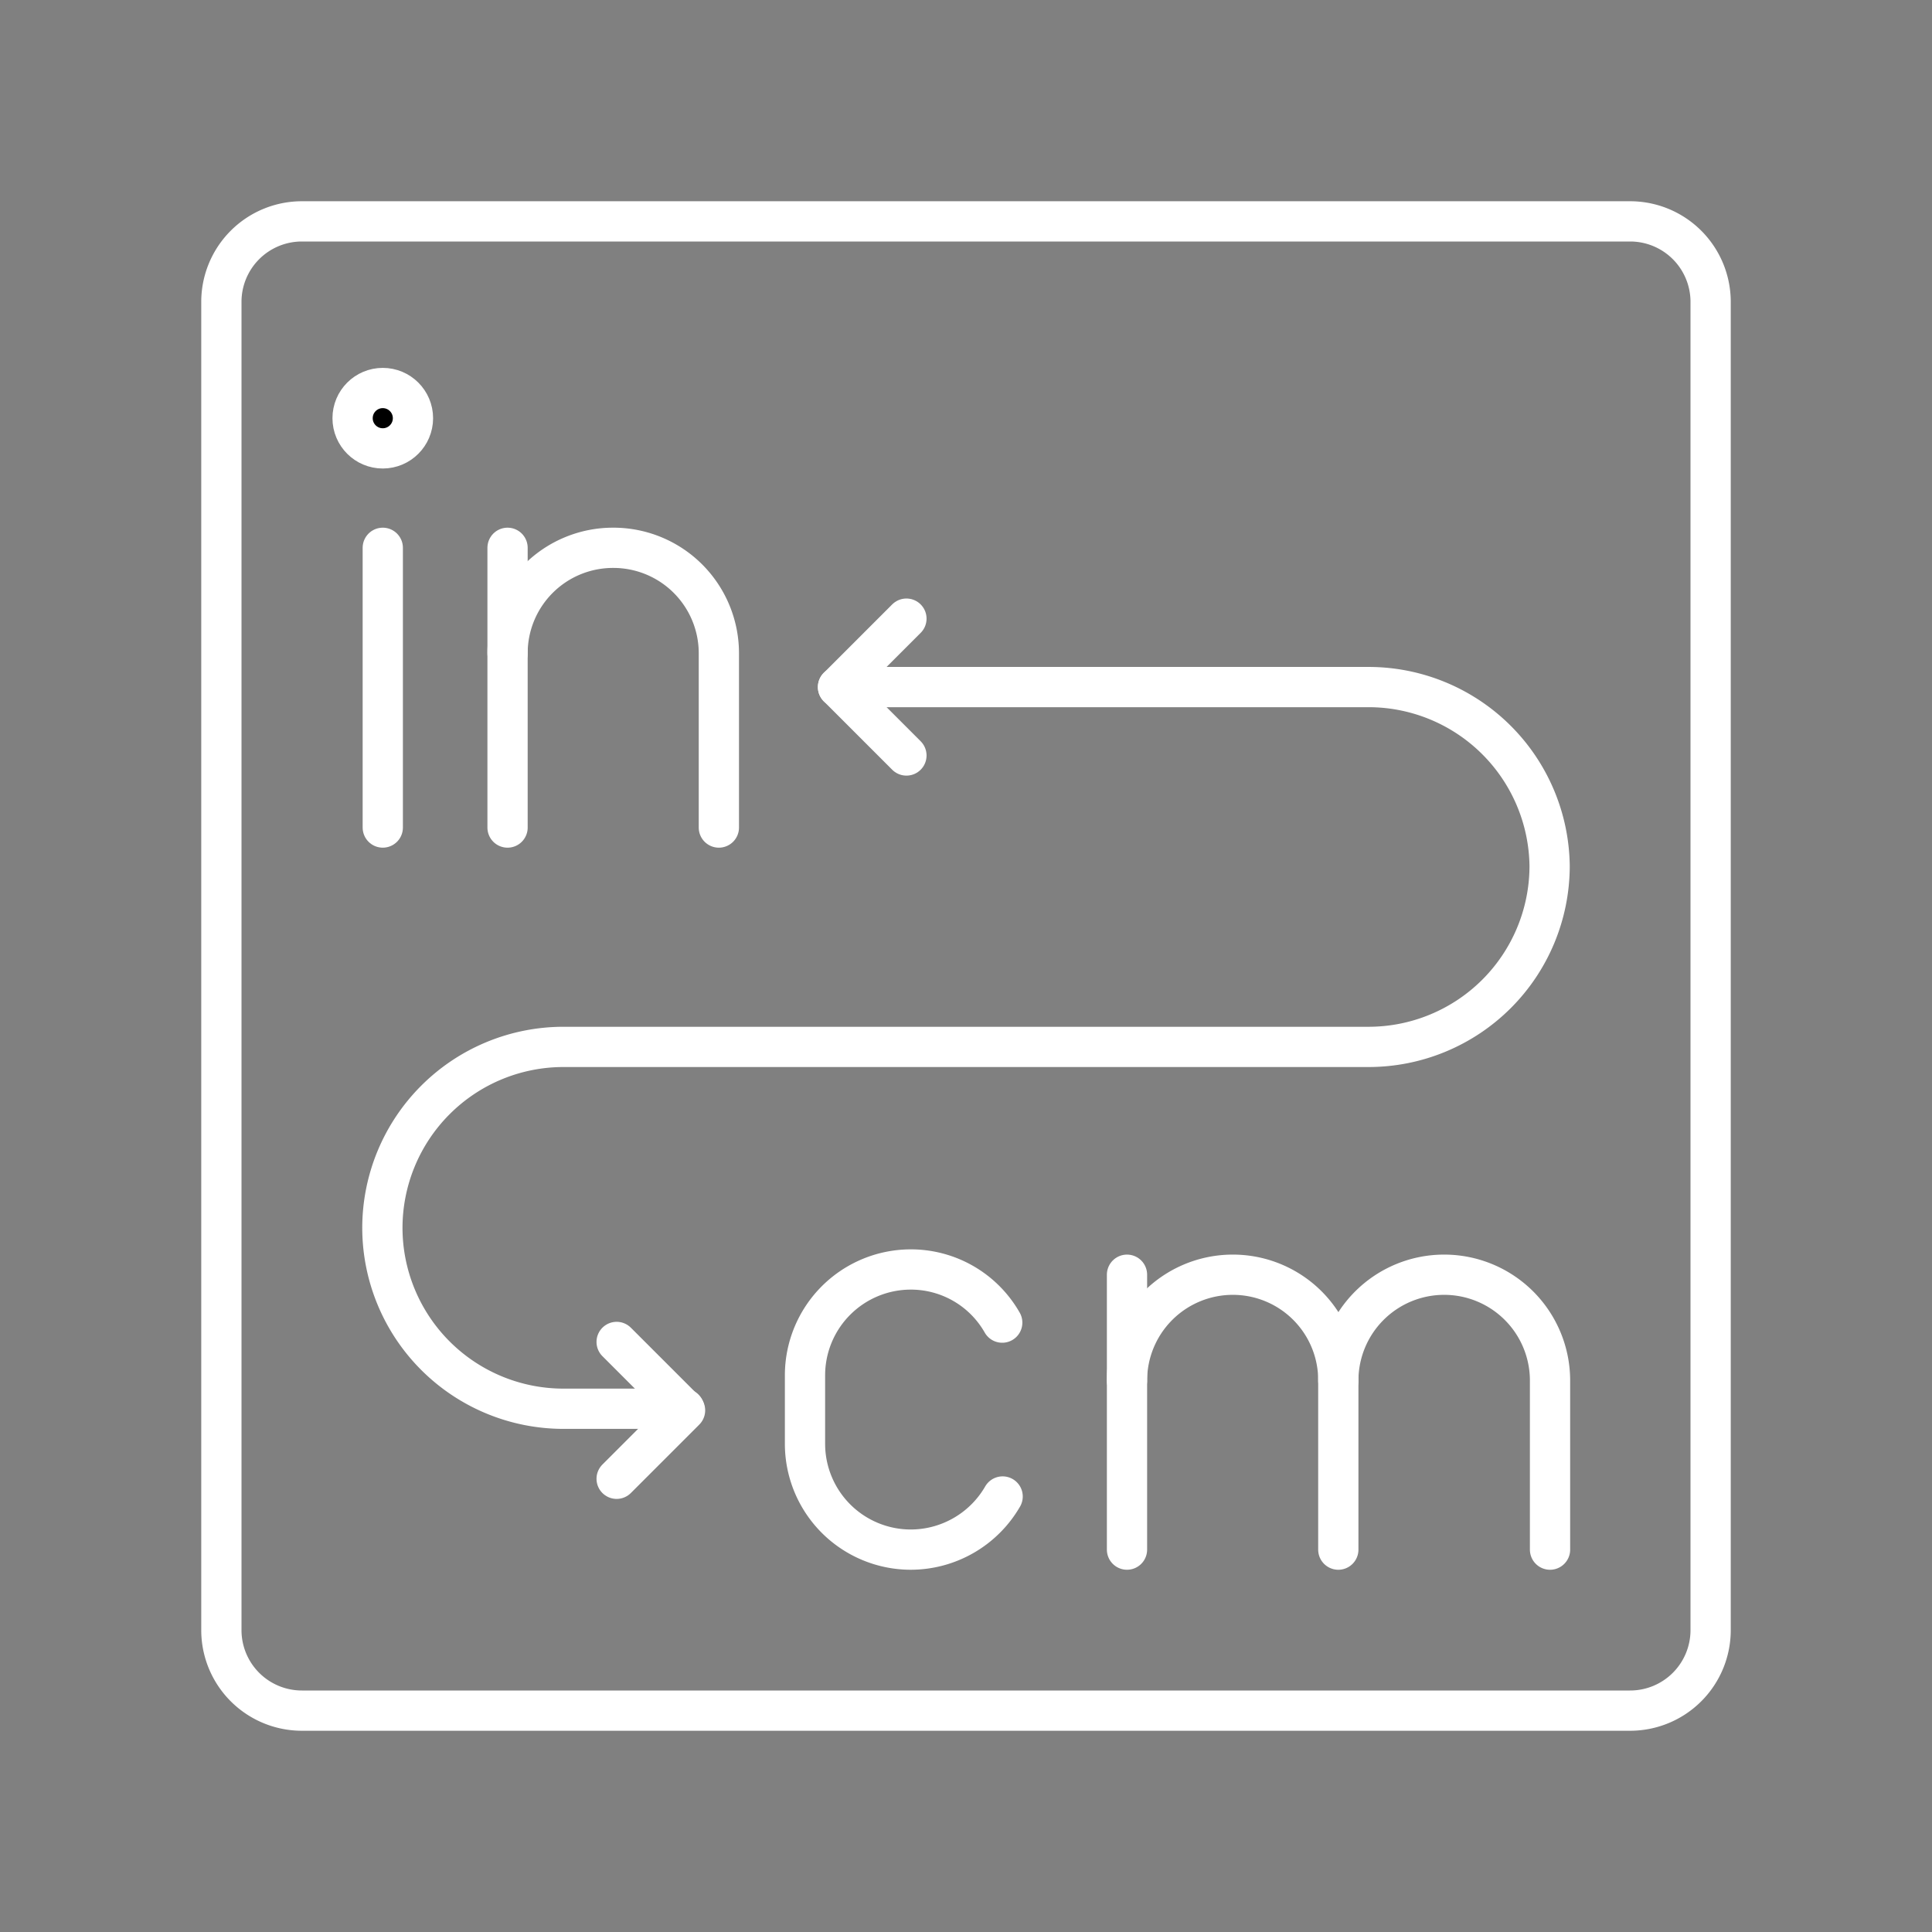 <svg
  width="800px"
  height="800px"
  viewBox="0 0 48 48"
  xmlns="http://www.w3.org/2000/svg"
>
  <rect x="0" y="0" width="48" height="48" fill="#808080" stroke="none"/>
  <defs>
    <style>
      .a {
        fill: none;
        stroke: #ffffff;
        stroke-linecap: round;
        stroke-linejoin: round;
      }
      .b {
        stroke: #ffffff;
      }
    </style>
  </defs>
  <path
    class="a"
    d="M40.5,5.5H7.5a2,2,0,0,0-2,2v33a2,2,0,0,0,2,2h33a2,2,0,0,0,2-2V7.5A2,2,0,0,0,40.5,5.5Z"
  />
  <path
    class="a"
    d="M28,34.3a2.63,2.63,0,0,1,2.63-2.63h0a2.62,2.62,0,0,1,2.62,2.63v4.2"
  />
  <line class="a" x1="28" y1="31.67" x2="28" y2="38.5" />
  <path
    class="a"
    d="M33.25,34.3a2.63,2.63,0,0,1,2.63-2.63h0a2.63,2.63,0,0,1,2.63,2.63v4.2"
  />
  <circle class="b" cx="9.51" cy="10.39" r="0.75" />
  <line class="a" x1="9.51" y1="13.61" x2="9.51" y2="20.56" />
  <path
    class="a"
    d="M24.91,37.18a2.64,2.64,0,0,1-2.28,1.32h0A2.63,2.63,0,0,1,20,35.87v-1.7a2.63,2.63,0,0,1,2.63-2.63h0a2.61,2.61,0,0,1,2.27,1.32"
  />
  <path
    class="a"
    d="M17.86,20.56V16.23a2.62,2.62,0,0,0-2.62-2.62h0a2.62,2.62,0,0,0-2.63,2.62v4.33"
  />
  <line class="a" x1="12.61" y1="16.23" x2="12.61" y2="13.61" />
  <path
    class="a"
    d="M17,35H14a4.5,4.5,0,0,1-4.5-4.49h0a4.5,4.5,0,0,1,4.5-4.5H34a4.5,4.5,0,0,0,4.5-4.49h0A4.5,4.5,0,0,0,34,17.07H20.82"
  />
  <polyline class="a" points="15.32 33.34 17.02 35.04 15.32 36.74" />
  <polyline class="a" points="22.52 18.77 20.82 17.07 22.52 15.37" />
</svg>
